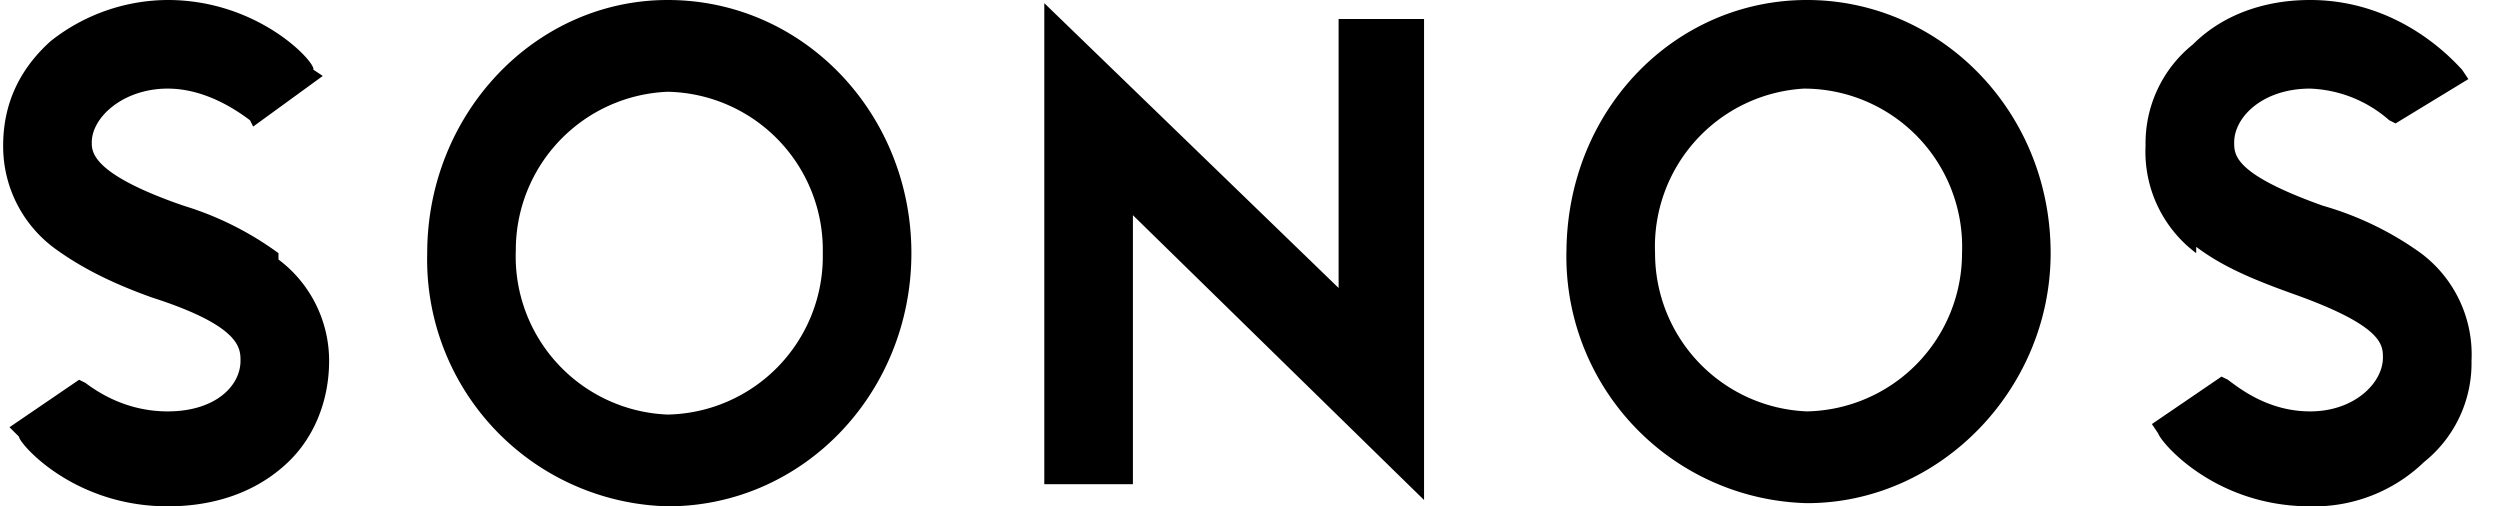 <svg xmlns="http://www.w3.org/2000/svg" viewBox="0 0 79 16"><path d="M42.4.6H45v15.2l-9.2-9v8.5H33V.1l9.3 9V.6ZM28.8 8c0 4.4-3.4 8-7.7 8a7.8 7.8 0 0 1-7.6-8c0-4.4 3.4-8 7.6-8 4.3 0 7.7 3.6 7.7 8ZM26 8a5 5 0 0 0-4.9-5.1 5 5 0 0 0-4.8 5 5 5 0 0 0 4.8 5.2A5 5 0 0 0 26 8ZM8.8 8a10 10 0 0 0-3-1.5c-2.9-1-2.9-1.7-2.9-2 0-.8 1-1.7 2.4-1.7 1.2 0 2.2.7 2.6 1L8 4l2.2-1.6-.3-.2C10 2 8.2 0 5.3 0a6 6 0 0 0-3.7 1.3C.6 2.2.1 3.3.1 4.6a4 4 0 0 0 1.7 3.3c.7.5 1.6 1 3 1.5 2.8.9 2.8 1.6 2.8 2 0 .8-.8 1.6-2.3 1.6-1.3 0-2.2-.6-2.6-.9l-.2-.1-2.2 1.5.3.3C.6 14 2.3 16 5.3 16c1.4 0 2.7-.4 3.7-1.3.9-.8 1.4-2 1.4-3.3a4 4 0 0 0-1.6-3.2Zm40.7 0c0-4.5 3.4-8 7.6-8 4.2 0 7.7 3.5 7.7 8 0 4.3-3.5 7.9-7.7 7.9a7.8 7.8 0 0 1-7.6-8Zm2.8 0a5 5 0 0 0 4.8 5A5 5 0 0 0 62 8a5 5 0 0 0-5-5.2A5 5 0 0 0 52.3 8Zm17.1-.2c.8.6 1.7 1 3.1 1.5 2.8 1 2.8 1.6 2.8 2 0 .8-.9 1.7-2.3 1.7-1.3 0-2.2-.7-2.6-1l-.2-.1-2.2 1.5.2.3C68.3 14 70 16 73 16a5 5 0 0 0 3.6-1.4 4 4 0 0 0 1.5-3.2A4 4 0 0 0 76.5 8a10 10 0 0 0-3.1-1.5c-2.8-1-2.8-1.6-2.8-2 0-.8.9-1.7 2.4-1.7a4 4 0 0 1 2.5 1l.2.1L78 2.5l-.2-.3C77.6 2 75.9 0 73 0c-1.5 0-2.8.5-3.7 1.4a4 4 0 0 0-1.5 3.2A4 4 0 0 0 69.4 8Z"/></svg>